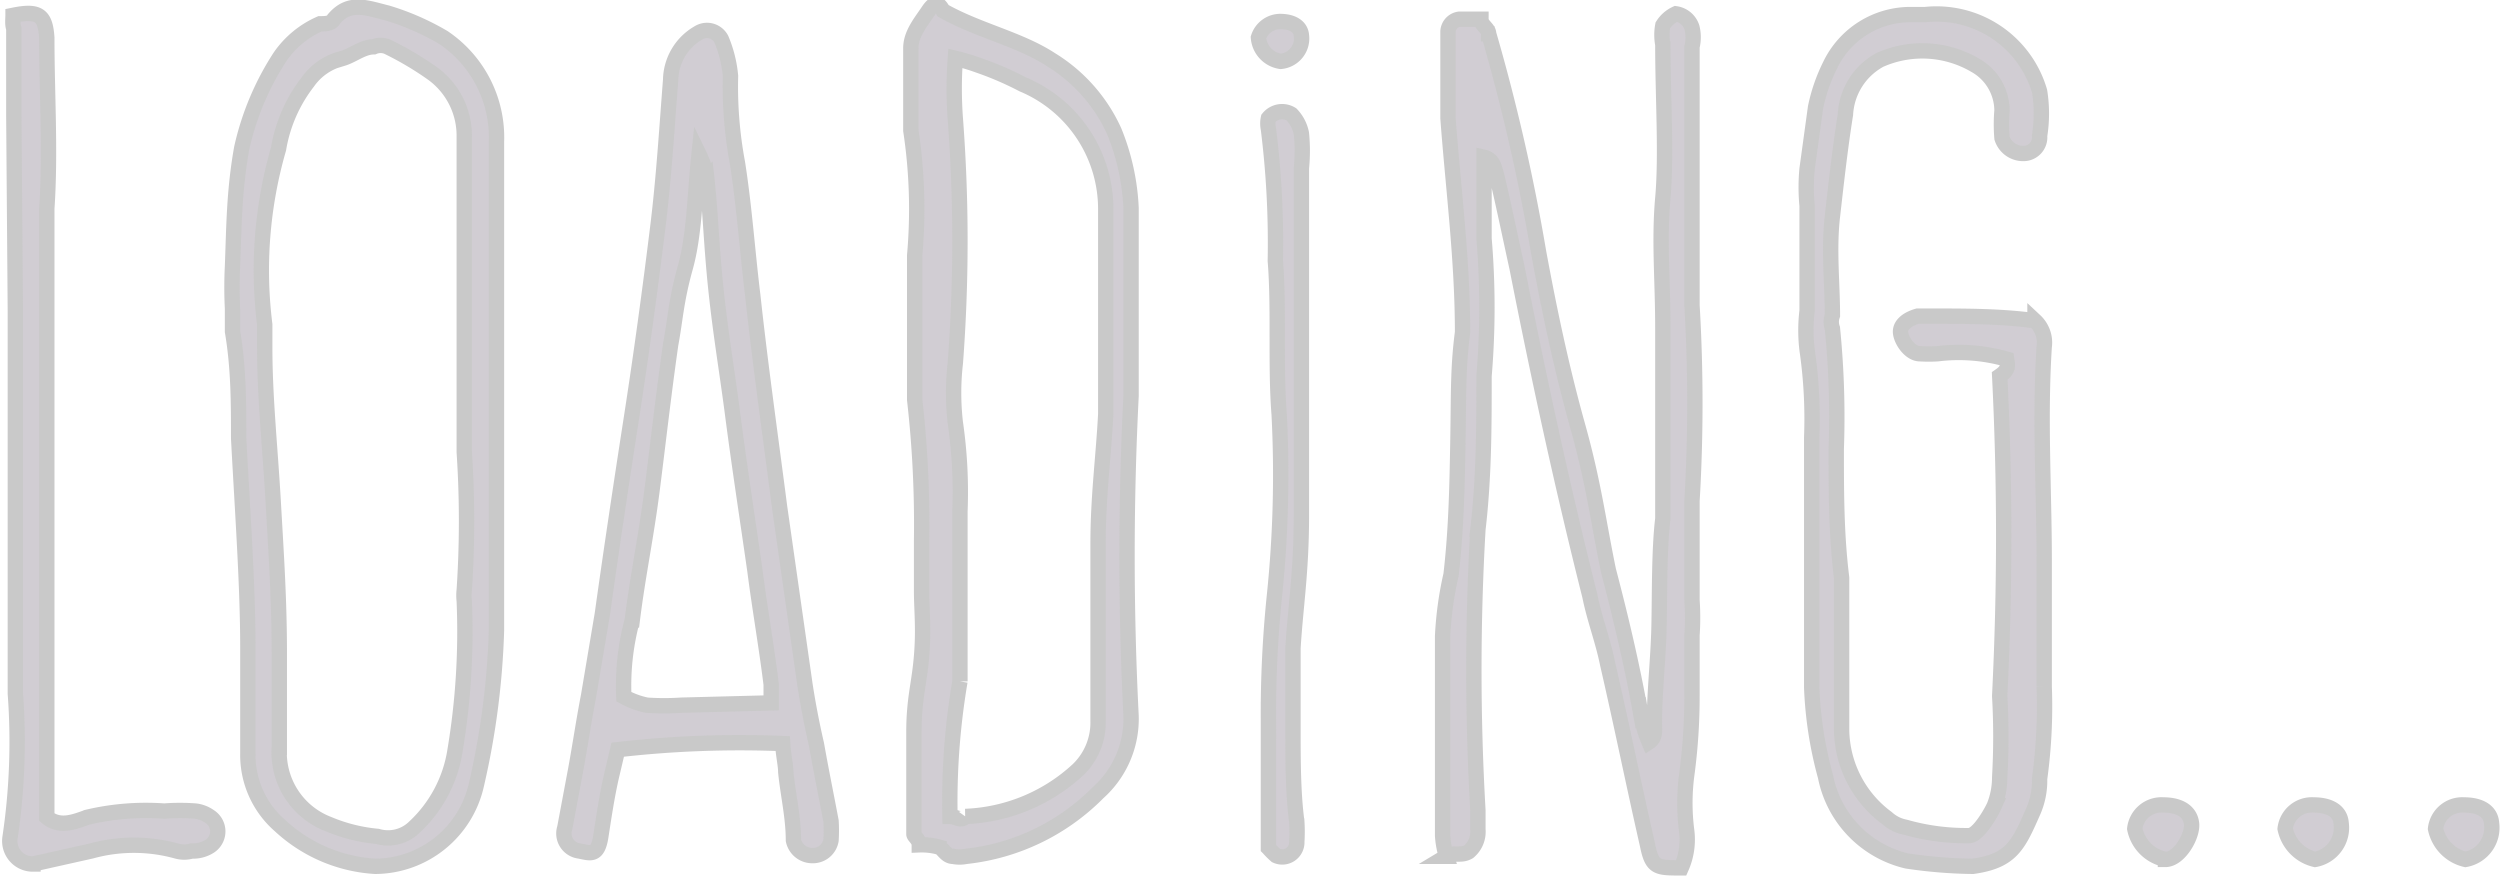 <svg id="Layer_1" data-name="Layer 1" xmlns="http://www.w3.org/2000/svg" viewBox="0 0 32.58 11.42">
  <defs>
    <style>
      .cls-1 {
        fill: #d1cdd3;
        stroke: #c9c9c9;
        stroke-miterlimit: 10;
        stroke-width: 0.2px;
      }
    </style>
  </defs>
  <title>loading</title>
  <g>
    <path class="cls-1" d="M1.12.71c.34-.07.42,0,.44.29,0,.74.05,1.49,0,2.23,0,.41,0,.8,0,1.21s0,1,0,1.44c0,2.12,0,2.55,0,3,0,.6,0,1.2,0,1.79v.49c.17.14.36.06.53,0a3.33,3.33,0,0,1,1-.08,2.7,2.7,0,0,1,.41,0,.4.4,0,0,1,.18.07.23.23,0,0,1,0,.39.4.4,0,0,1-.23.06.36.36,0,0,1-.2,0,2.09,2.09,0,0,0-1.11,0l-.76.17a.3.3,0,0,1-.3-.34,8.46,8.46,0,0,0,.07-1.88V9.47c0-.85,0-3.66,0-4.21,0-.24,0-.47,0-.69L1.13,2c0-.39,0-.75,0-1.12C1.11.83,1.12.76,1.12.71Z" transform="translate(-0.95 -0.51)"/>
    <path class="cls-1" d="M4.18,8.94c0-.8-.07-1.77-.12-2.72,0-.46,0-.92-.08-1.39,0-.09,0-.2,0-.3a5.48,5.48,0,0,1,0-.55C4,3.46,4,3,4.1,2.44a3.62,3.62,0,0,1,.5-1.19A1.24,1.24,0,0,1,5.12.82c.07,0,.15,0,.18-.06C5.5.52,5.72.61,6,.68A3.32,3.32,0,0,1,6.73,1a1.57,1.57,0,0,1,.69,1.36c0,1,0,2.05,0,3.08s0,2.2,0,3.29a10.23,10.23,0,0,1-.26,2A1.36,1.36,0,0,1,5.84,11.8a2,2,0,0,1-1.24-.53,1.22,1.22,0,0,1-.42-.94ZM7,2.81c0-.17,0-.35,0-.51a1,1,0,0,0-.41-.83A4.16,4.16,0,0,0,6,1.12a.23.23,0,0,0-.18,0c-.14,0-.27.11-.4.15a.77.77,0,0,0-.46.31,1.94,1.94,0,0,0-.38.87A5.7,5.7,0,0,0,4.4,4.74c0,.09,0,.2,0,.3,0,.65.07,1.3.11,2s.08,1.29.08,2c0,.41,0,.8,0,1.21a1,1,0,0,0,.64,1,2.15,2.15,0,0,0,.64.16.49.49,0,0,0,.48-.12,1.72,1.72,0,0,0,.53-1A9.39,9.39,0,0,0,7,8.34.61.61,0,0,1,7,8.2,13.51,13.51,0,0,0,7,6.4V5c0-.44,0-.88,0-1.33C7,3.4,7,3.1,7,2.81Z" transform="translate(-0.95 -0.51)"/>
    <path class="cls-1" d="M11.15,10.2A13.92,13.92,0,0,0,9,10.28l-.08.34c-.06.26-.1.53-.14.79s-.13.22-.28.19a.23.23,0,0,1-.19-.3l.12-.64c.07-.36.12-.72.19-1.08L8.8,8.51c.12-.86.25-1.72.38-2.56s.24-1.65.34-2.46c.08-.64.12-1.3.17-1.94a.72.72,0,0,1,.36-.61.21.21,0,0,1,.3.08,1.61,1.61,0,0,1,.12.48,5.39,5.39,0,0,0,.09,1.13c.09.57.13,1.16.2,1.73.1.92.23,1.83.35,2.76l.33,2.31q.06.39.15.78c.06.34.13.68.19,1a2,2,0,0,1,0,.25.24.24,0,0,1-.25.2.25.25,0,0,1-.24-.2c0-.3-.07-.59-.1-.89C11.19,10.48,11.16,10.36,11.15,10.2ZM10.06,2.52C10,3.1,10,3.57,9.88,4s-.13.68-.19,1c-.09.63-.16,1.25-.24,1.88s-.19,1.14-.26,1.71a3.29,3.29,0,0,0-.11,1,1.08,1.08,0,0,0,.3.11,3.38,3.38,0,0,0,.45,0L11,9.67V9.43c-.06-.49-.15-1-.21-1.47-.1-.7-.21-1.41-.3-2.11-.07-.53-.15-1-.21-1.57s-.07-1-.12-1.45A1.14,1.14,0,0,0,10.06,2.52Z" transform="translate(-0.95 -0.51)"/>
    <path class="cls-1" d="M12.93,11.52c0-.07-.07-.11-.07-.14,0-.43,0-.87,0-1.32s.07-.63.1-1,0-.59,0-.86,0-.42,0-.64a14.35,14.35,0,0,0-.09-1.84c0-.61,0-1.25,0-1.88a6.86,6.86,0,0,0-.05-1.63c0-.35,0-.71,0-1.07,0-.19.13-.34.23-.49s.15-.07.19,0c.46.26,1,.37,1.41.64a2.12,2.12,0,0,1,.82.93,3,3,0,0,1,.22,1c0,.75,0,1.5,0,2.28,0,.07,0,.12,0,.17a41.43,41.43,0,0,0,0,4.17,1.29,1.29,0,0,1-.43,1,2.85,2.85,0,0,1-1.72.83.43.43,0,0,1-.17,0c-.09,0-.13-.1-.18-.12A.85.85,0,0,0,12.93,11.52Zm.4-.37c.08,0,.15.07.2,0A2.29,2.29,0,0,0,15,10.54a.85.85,0,0,0,.26-.63V9.47c0-.62,0-1.25,0-1.87s.07-1.12.1-1.69c0-.19,0-.38,0-.59s0-.38,0-.57c0-.49,0-1,0-1.5a1.76,1.76,0,0,0-1.08-1.64,4.23,4.23,0,0,0-.58-.25,2.82,2.82,0,0,0-.3-.09,5.31,5.31,0,0,0,0,.79,21.11,21.11,0,0,1,0,3.18,3.4,3.4,0,0,0,0,.78,6.29,6.29,0,0,1,.06,1.15v.54c0,.55,0,1.11,0,1.68A9.4,9.4,0,0,0,13.33,11.15Z" transform="translate(-0.95 -0.51)"/>
    <path class="cls-1" d="M17.63.79c.17,0,.27.07.28.18a.3.3,0,0,1-.27.34A.34.34,0,0,1,17.35,1,.3.3,0,0,1,17.63.79Zm-.15,10.77c0-.55,0-1.16,0-1.66a15.08,15.08,0,0,1,.08-1.64,15.28,15.28,0,0,0,.06-2.35c-.05-.63,0-1.39-.05-2a12,12,0,0,0-.09-1.72.33.33,0,0,1,0-.14A.23.23,0,0,1,17.78,2a.5.5,0,0,1,.13.25,2.27,2.27,0,0,1,0,.45l0,1.79c0,.89,0,2,0,2.74s-.08,1.21-.11,1.73c0,.27,0,.54,0,1s0,.88.05,1.26a2.17,2.17,0,0,1,0,.26.19.19,0,0,1-.27.18A1.08,1.08,0,0,1,17.48,11.56Z" transform="translate(-0.95 -0.51)"/>
    <path class="cls-1" d="M20.29,2.56c0,.37,0,.71,0,1.06a10.7,10.7,0,0,1,0,1.79c0,.65,0,1.32-.08,2a31.9,31.9,0,0,0,0,3.66c0,.08,0,.16,0,.25a.34.34,0,0,1-.12.29c-.1.06-.19,0-.29.06a1.12,1.12,0,0,1-.05-.27c0-.86,0-1.74,0-2.6A4.56,4.56,0,0,1,19.86,8c.07-.6.08-1.19.09-1.78s0-.92.06-1.38c0-.94-.12-1.86-.19-2.79,0-.37,0-.75,0-1.12a.17.17,0,0,1,.15-.17l.28,0c0,.08.1.12.1.19A25.5,25.5,0,0,1,21,3.79c.14.76.3,1.52.51,2.27s.27,1.25.4,1.88c0,0,0,0,0,0,.16.61.31,1.24.42,1.86a1.66,1.66,0,0,0,.11.38c.09-.06.07-.16.07-.23,0-.42.05-.84.06-1.26s0-1,.05-1.42c0-.22,0-.42,0-.61,0-.63,0-1.25,0-1.88s-.05-1.13,0-1.69,0-1.32,0-2a.67.67,0,0,1,0-.25.4.4,0,0,1,.17-.15A.26.26,0,0,1,23,.87a.53.53,0,0,1,0,.25c0,.46,0,.91,0,1.37,0,.68,0,1.36,0,2a21.67,21.67,0,0,1,0,2.55V8.33a3.44,3.44,0,0,1,0,.46L23,9.56a7.65,7.65,0,0,1-.07,1.06,2.82,2.82,0,0,0,0,.71.91.91,0,0,1-.07.49c-.32,0-.38,0-.44-.3-.18-.79-.34-1.58-.52-2.36-.06-.3-.17-.58-.23-.88C21.31,6.85,21,5.42,20.72,4c-.09-.41-.17-.8-.26-1.18C20.43,2.72,20.42,2.59,20.29,2.56Z" transform="translate(-0.95 -0.51)"/>
    <path class="cls-1" d="M27.1,5.19a2.28,2.28,0,0,0-.9-.07,1.85,1.85,0,0,1-.23,0c-.12,0-.23-.15-.25-.26s.08-.19.22-.23h.19c.45,0,.9,0,1.34.06a.39.39,0,0,1,.12.34c-.06.94,0,1.87,0,2.8,0,.53,0,1.08,0,1.63a6.94,6.94,0,0,1-.06,1.2,1,1,0,0,1-.09.44c-.19.43-.28.63-.78.7a6.23,6.23,0,0,1-.86-.07,1.41,1.41,0,0,1-1.06-1.1,5.09,5.09,0,0,1-.18-1.16c0-.75,0-1.51,0-2.26,0-.32,0-.69,0-1a6.23,6.23,0,0,0-.06-1.14,2.14,2.14,0,0,1,0-.51V3.19a2.52,2.52,0,0,1,0-.48l.11-.8a2.24,2.24,0,0,1,.19-.55A1.16,1.16,0,0,1,25.85.7l.19,0a1.4,1.4,0,0,1,1.49,1,1.83,1.83,0,0,1,0,.58.21.21,0,0,1-.2.23.29.29,0,0,1-.29-.2,2.16,2.16,0,0,1,0-.36.68.68,0,0,0-.35-.59,1.36,1.36,0,0,0-1.24-.07A.86.86,0,0,0,25,2c-.07.44-.12.89-.17,1.33s0,.87,0,1.29a.25.25,0,0,0,0,.17,11.61,11.61,0,0,1,.05,1.57c0,.56,0,1.12.07,1.68v.8c0,.4,0,.79,0,1.19a1.45,1.45,0,0,0,.59,1.14.49.49,0,0,0,.24.12,2.88,2.88,0,0,0,.83.11c.12,0,.29-.3.33-.39a1,1,0,0,0,.07-.37,9.3,9.3,0,0,0,0-1.06,41.68,41.68,0,0,0,0-4.17C27.14,5.32,27.11,5.27,27.1,5.19Z" transform="translate(-0.95 -0.51)"/>
    <path class="cls-1" d="M29.14,11c.21,0,.35.08.37.24s-.16.47-.34.47a.51.51,0,0,1-.4-.4A.35.35,0,0,1,29.14,11Z" transform="translate(-0.95 -0.51)"/>
    <path class="cls-1" d="M31.1,11c.21,0,.35.08.36.24a.42.42,0,0,1-.34.47.52.52,0,0,1-.39-.4A.35.35,0,0,1,31.1,11Z" transform="translate(-0.95 -0.51)"/>
    <path class="cls-1" d="M33.06,11c.21,0,.35.08.36.24a.42.42,0,0,1-.34.47.52.52,0,0,1-.39-.4A.35.35,0,0,1,33.06,11Z" transform="translate(-0.95 -0.51)"/>
  </g>
</svg>
